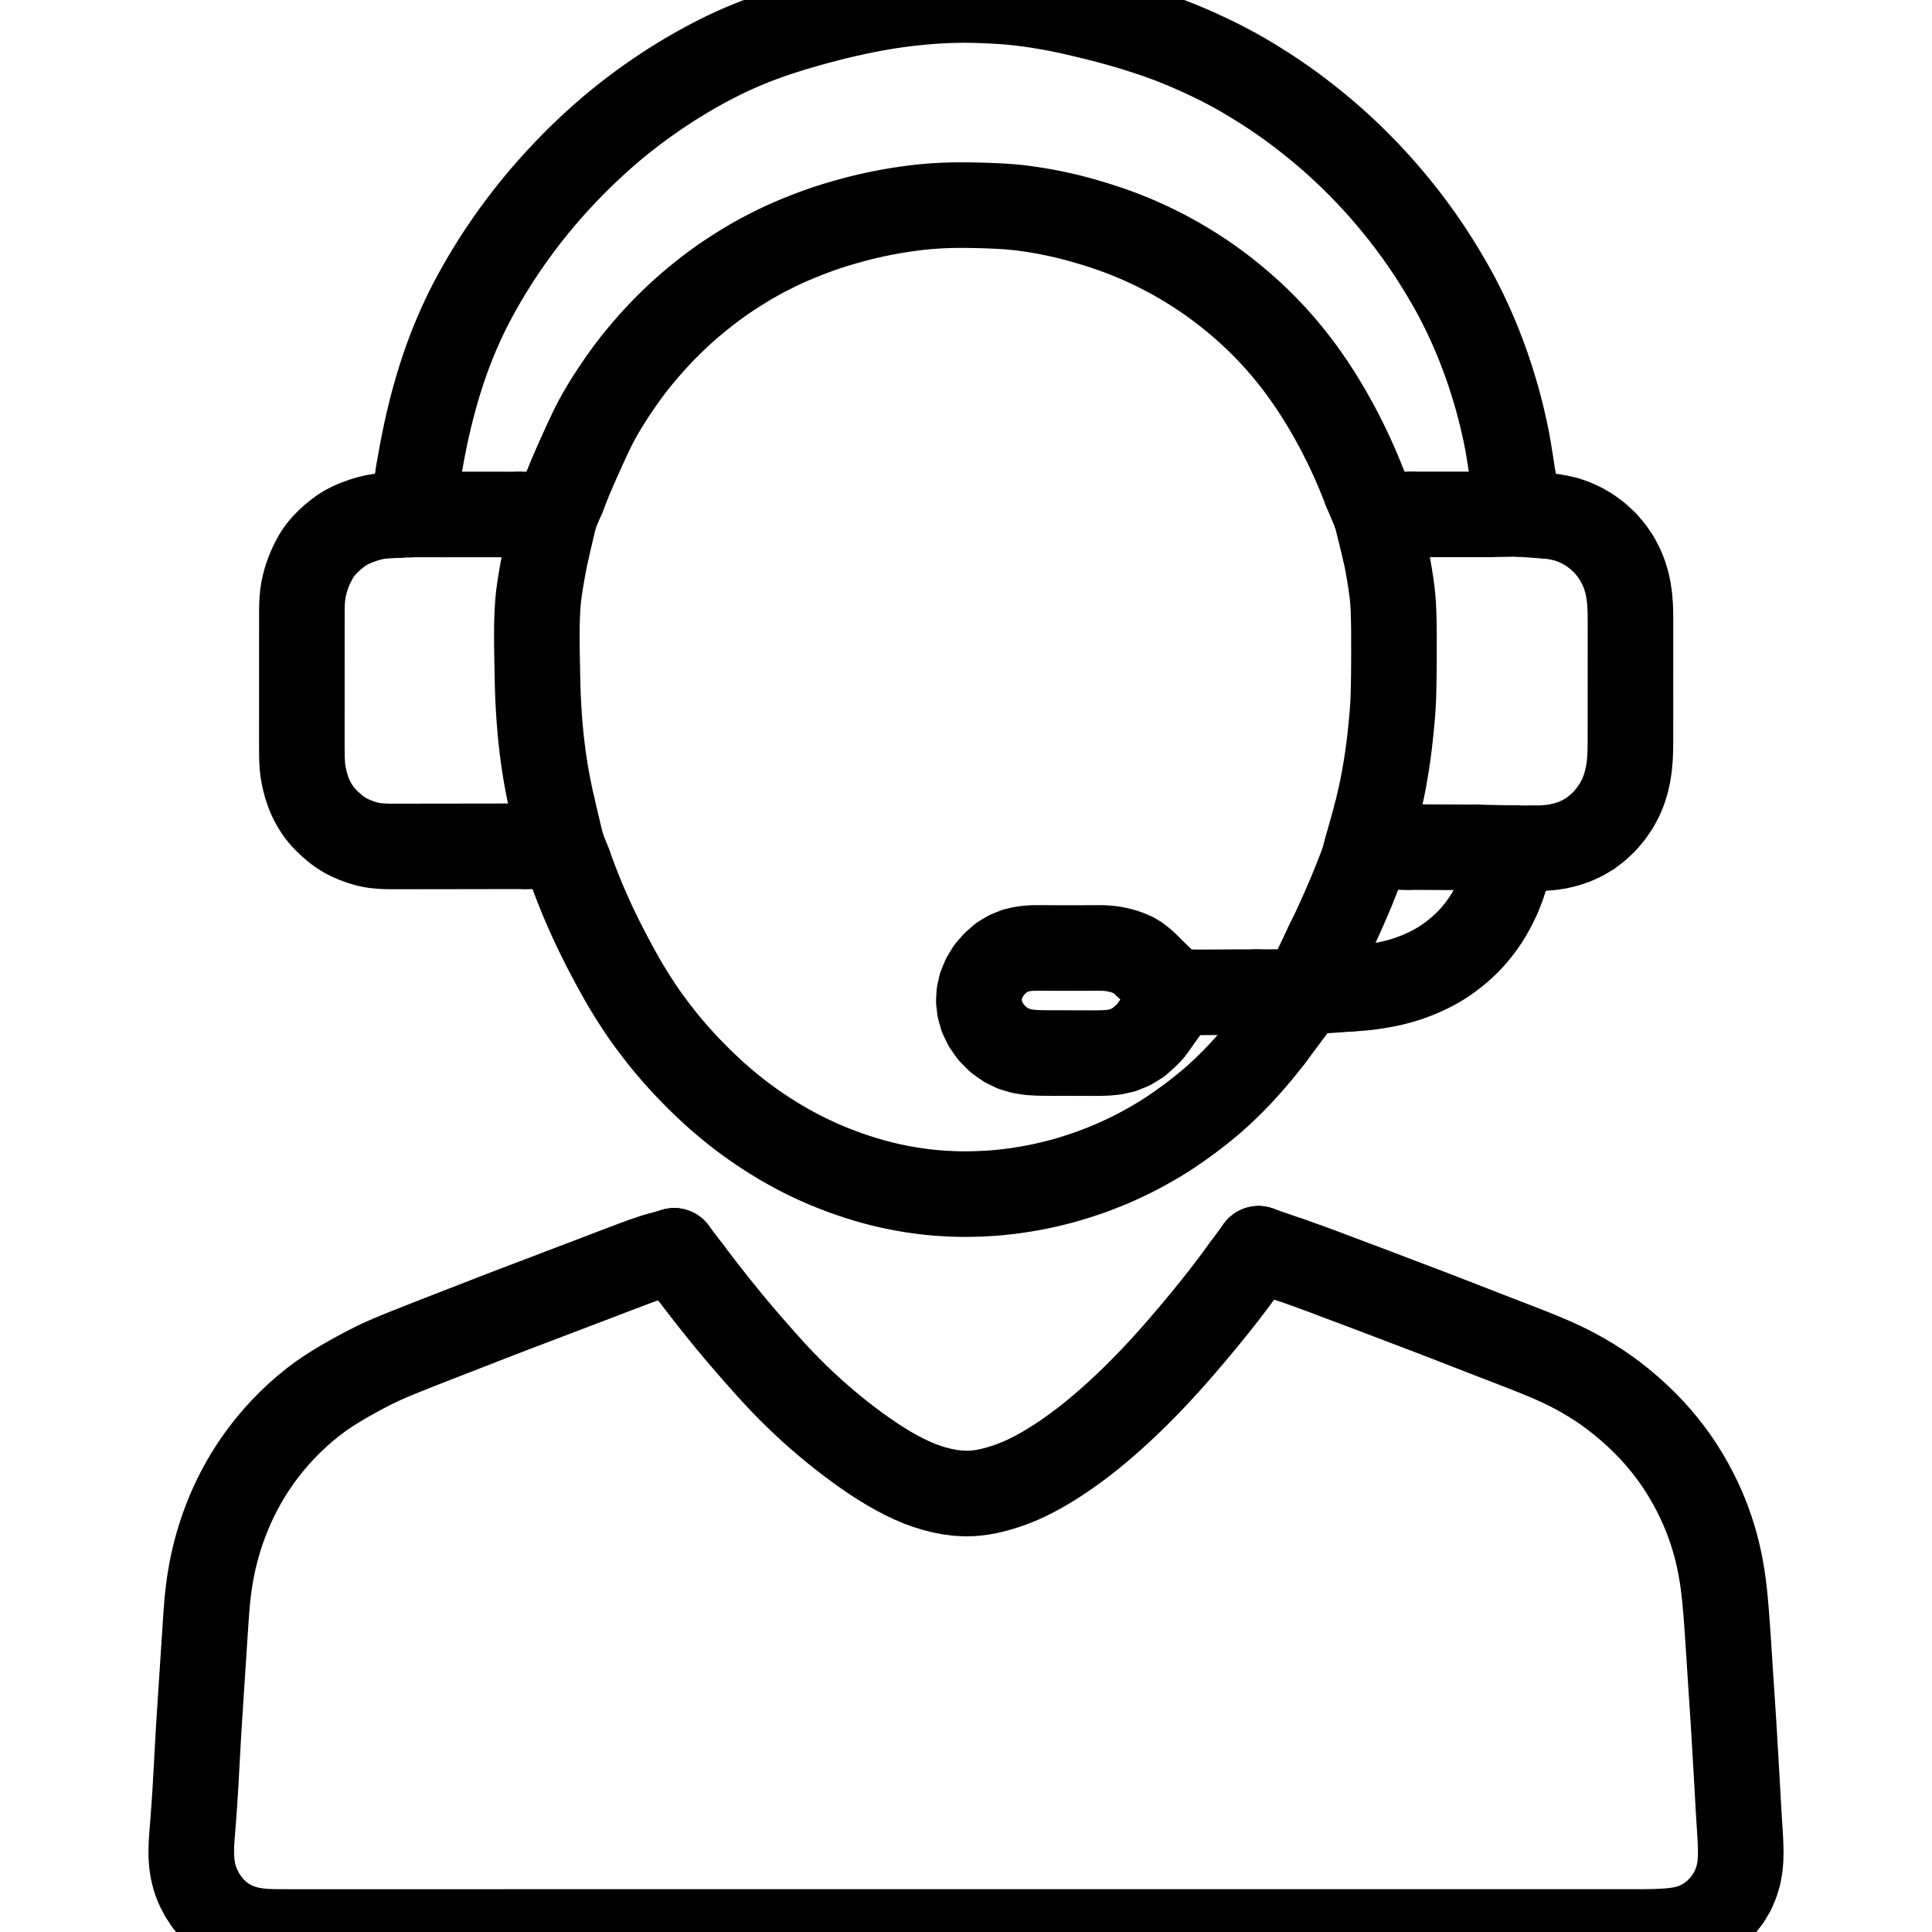 <svg xmlns="http://www.w3.org/2000/svg" viewBox="104.578 4 814.844 1016" width="1024" height="1024" class="colorable-icon" overflow="visible"><g id="skeleton-paths" stroke-width="45.0"><path id="path-0-0" d="M606.670 511.362L605.669 510.392L604.283 509.177L602.429 507.730L600.065 506.292L597.433 505.159L594.443 504.118L591.691 503.472L589.455 503.019L587.353 502.757L585.514 502.602L583.375 502.517L581.479 502.510L579.345 502.514L577.450 502.524L575.316 502.537L573.420 502.547L571.286 502.550L569.390 502.547L567.257 502.544L565.361 502.548L563.227 502.552L561.331 502.553L559.197 502.544L557.302 502.530L555.168 502.512L553.272 502.499L551.138 502.492L549.243 502.496L547.064 502.533L544.636 502.687L541.609 503.065L538.010 503.914L534.332 505.396L530.541 507.676L527.117 510.688L524 514.292L521.604 518.250L519.903 522.345L519 526.396L518.746 530.431L519.231 534.500L520.392 538.671L522.445 542.919L525.283 546.971L528.917 550.637L532.945 553.504L537.193 555.569L541.371 556.778L545.482 557.430L549.522 557.673L553.548 557.757L557.578 557.766L561.608 557.777L565.637 557.787L569.667 557.797L573.696 557.808L577.726 557.818L581.763 557.802L585.844 557.691L589.952 557.318L594.239 556.378L598.523 554.658L602.831 552.022L606.604 548.676L609.170 546.010L610.918 543.576" stroke="black" stroke-width="45" fill="none" stroke-linecap="round" stroke-linejoin="round"></path><path id="path-1-0" d="M744.385 449.463L746.585 449.472L748.703 449.481L751.194 449.492L753.408 449.503L755.304 449.512L757.437 449.523L759.333 449.532L761.467 449.543L763.363 449.552L765.497 449.563L767.392 449.572L769.526 449.582L771.422 449.592L773.560 449.603L775.407 449.613L777.630 449.626L779.018 449.634L780.676 449.644" stroke="black" stroke-width="45" fill="none" stroke-linecap="round" stroke-linejoin="round"></path><path id="path-2-0" d="M713.532 524.005L714.938 523.903L716.323 523.831L718.474 523.665L720.389 523.508L722.538 523.292L724.415 523.074L726.590 522.778L728.809 522.414L731.395 521.968L733.981 521.454L736.257 520.975L738.540 520.390L740.499 519.870L742.682 519.196L744.541 518.614L746.758 517.814L749.077 516.932L751.774 515.803L754.449 514.585L756.856 513.396L759.147 512.153L761.155 510.976L763.292 509.625L765.227 508.313L767.374 506.742L769.377 505.182L771.653 503.273L773.682 501.451L775.814 499.392L777.581 497.553L779.454 495.453L781.296 493.178L783.301 490.545L785.293 487.653L787.139 484.692L788.962 481.403L790.573 478.223L792.005 475.148L793.142 472.338L793.885 470.346L794.501 468.462" stroke="black" stroke-width="45" fill="none" stroke-linecap="round" stroke-linejoin="round"></path><path id="path-3-0" d="M702.167 500.381L703.007 498.676L703.941 496.751L705.029 494.488L706.073 492.276L706.912 490.458L707.918 488.270L708.785 486.353L709.808 484.077L710.781 481.864L711.926 479.243L713.078 476.559L714.091 474.184L715.045 471.901L715.802 470.050L716.701 467.805L717.511 465.725L718.463 463.307L719.337 461.116L720.029 459.417L720.555 458.156" stroke="black" stroke-width="45" fill="none" stroke-linecap="round" stroke-linejoin="round"></path><path id="path-4-0" d="M809.990 450.121L812.525 450.093L815.426 449.984L819.478 449.673L823.554 449.054L827.676 448.070L831.917 446.660L836.067 444.776L840.177 442.361L844.093 439.362L847.794 435.879L851.145 431.926L853.981 427.787L856.271 423.531L858 419.355L859.281 415.185L860.197 411.045L860.813 406.906L861.181 402.821L861.352 398.770L861.409 394.744L861.417 390.714L861.419 386.685L861.420 382.655L861.421 378.626L861.422 374.596L861.423 370.567L861.424 366.537L861.425 362.507L861.426 358.478L861.428 354.448L861.429 350.419L861.430 346.389L861.431 342.360L861.432 338.330L861.435 334.300L861.437 330.271L861.397 326.244L861.255 322.201L860.921 318.167L860.347 314.116L859.472 310.109L858.245 306.056L856.586 301.994L854.377 297.800L851.547 293.612L848.122 289.549L844.154 285.871L839.986 282.779L835.665 280.279L831.532 278.400L827.406 277.005L823.279 276.086L820.287 275.575L817.639 275.331" stroke="black" stroke-width="45" fill="none" stroke-linecap="round" stroke-linejoin="round"></path><path id="path-5-0" d="M727.670 432.530L727.921 431.539L728.323 429.907L728.861 427.659L729.550 424.661L730.234 421.595L730.895 418.482L731.455 415.666L732.023 412.551L732.567 409.417L733.074 406.349L733.430 404.081L733.741 401.944L733.993 400.114L734.287 397.886L734.538 395.900L734.804 393.686L735.019 391.808L735.254 389.624L735.480 387.399L735.735 384.773L735.979 382.128L736.185 379.794L736.362 377.552L736.490 375.689L736.614 373.501L736.706 371.273L736.794 368.643L736.857 366.003L736.906 363.672L736.944 361.441L736.975 359.545L737.004 357.411L737.023 355.515L737.040 353.381L737.050 351.486L737.055 349.352L737.054 347.456L737.051 345.322L737.048 343.426L737.048 341.293L737.049 339.397L737.046 337.263L737.034 335.367L737.008 333.234L736.974 331.338L736.923 329.204L736.869 327.308L736.794 325.166L736.717 323.311L736.595 321.170L736.457 319.336L736.247 317.143L736.034 315.265L735.747 313.012L735.472 311.050L735.135 308.809L734.843 306.987L734.497 304.938L734.197 303.235L733.810 301.107L733.478 299.282L733.042 297.053L732.784 295.727L732.463 294.285" stroke="black" stroke-width="45" fill="none" stroke-linecap="round" stroke-linejoin="round"></path><path id="path-6-0" d="M746.648 274.531L749.260 274.527L752.220 274.525L756.347 274.522L760.385 274.520L764.444 274.517L768.468 274.514L772.503 274.511L776.532 274.509L780.653 274.507L783.627 274.507L786.238 274.507" stroke="black" stroke-width="45" fill="none" stroke-linecap="round" stroke-linejoin="round"></path><path id="path-7-0" d="M236.563 274.532L238.188 274.533L239.534 274.534L241.859 274.536L244.052 274.537L246.680 274.539L249.246 274.541L251.536 274.542L253.740 274.544L255.636 274.545L257.770 274.546L259.666 274.547L261.799 274.548L263.695 274.549L265.829 274.550L267.725 274.551L269.872 274.552L271.739 274.553L273.945 274.553L275.312 274.553L276.881 274.554" stroke="black" stroke-width="45" fill="none" stroke-linecap="round" stroke-linejoin="round"></path><path id="path-8-0" d="M291.184 294.462L290.854 295.998L290.527 297.675L290.042 300.173L289.561 302.779L289.075 305.497L288.534 308.676L288.037 311.775L287.590 314.774L287.287 317.055L287.045 319.353L286.861 321.606L286.677 324.283L286.539 326.859L286.442 329.157L286.385 331.338L286.354 333.234L286.331 335.367L286.320 337.263L286.318 339.397L286.325 341.293L286.340 343.426L286.360 345.322L286.389 347.456L286.419 349.352L286.458 351.486L286.496 353.381L286.541 355.515L286.583 357.411L286.627 359.551L286.665 361.414L286.710 363.570L286.758 365.432L286.828 367.636L286.900 369.493L286.995 371.652L287.086 373.517L287.200 375.663L287.310 377.559L287.446 379.707L287.575 381.579L287.738 383.748L287.889 385.608L288.081 387.803L288.254 389.649L288.471 391.820L288.667 393.665L288.914 395.851L289.135 397.708L289.417 399.936L289.660 401.777L289.969 403.982L290.235 405.784L290.574 407.968L290.869 409.785L291.246 412L291.661 414.297L292.242 417.335L292.861 420.445L293.498 423.492L294 425.817L294.358 427.404L294.589 428.449" stroke="black" stroke-width="45" fill="none" stroke-linecap="round" stroke-linejoin="round"></path><path id="path-9-0" d="M212.532 274.911L210.881 274.979L208.630 275.116L206.108 275.270L203.504 275.525L201.091 275.926L198.030 276.638L194.632 277.689L191.224 278.929L188.225 280.258L185.872 281.473L183.593 282.895L181.296 284.588L178.768 286.668L176.387 288.889L174.420 290.893L172.739 292.901L171.378 294.742L169.951 297.043L168.677 299.413L167.378 302.116L166.307 304.690L165.336 307.323L164.570 309.901L163.947 312.402L163.525 314.527L163.215 316.617L163.018 318.463L162.867 320.592L162.795 322.488L162.760 324.622L162.753 326.518L162.751 328.651L162.750 330.547L162.749 332.681L162.748 334.577L162.747 336.711L162.746 338.606L162.745 340.740L162.744 342.636L162.744 344.770L162.743 346.665L162.742 348.799L162.741 350.695L162.740 352.829L162.739 354.725L162.738 356.858L162.738 358.754L162.737 360.888L162.736 362.784L162.735 364.918L162.734 366.813L162.733 368.947L162.732 370.843L162.731 372.977L162.731 374.872L162.730 377.006L162.729 378.902L162.728 381.036L162.727 382.932L162.726 385.065L162.725 386.961L162.724 389.095L162.724 390.991L162.724 393.125L162.725 395.020L162.731 397.154L162.741 399.050L162.767 401.184L162.810 403.080L162.909 405.215L163.042 407.069L163.273 409.209L163.637 411.442L164.255 414.339L165.076 417.398L166.098 420.483L167.074 422.929L168.188 425.233L169.244 427.140L170.589 429.359L171.935 431.275L173.656 433.434L175.658 435.522L178.065 437.822L180.619 439.969L182.930 441.709L185.261 443.182L187.690 444.436L190.694 445.752L193.735 446.883L196.694 447.768L199.021 448.309L201.318 448.660L203.232 448.866L205.386 449.016L207.208 449.083L209.358 449.120L211.266 449.129L213.445 449.132L215.340 449.129L217.474 449.126L219.370 449.123L221.504 449.120L223.399 449.118L225.533 449.115L227.429 449.112L229.563 449.109L231.459 449.106L233.592 449.103L235.488 449.101L237.658 449.098L239.562 449.096L241.737 449.094L243.548 449.092L245.663 449.089L247.478 449.086L249.660 449.082L251.568 449.078L253.740 449.075L255.636 449.072L257.770 449.069L259.666 449.066L261.799 449.063L263.695 449.061L265.829 449.058L267.725 449.055L269.859 449.052L271.754 449.049L273.984 449.046L276.356 449.044L278.382 449.042L280.292 449.040" stroke="black" stroke-width="45" fill="none" stroke-linecap="round" stroke-linejoin="round"></path><path id="path-10-0" d="M300.070 264.730L300.575 263.430L301.276 261.659L302.123 259.504L303.054 257.199L303.830 255.301L304.747 253.126L305.568 251.213L306.524 249.017L307.358 247.114L308.296 244.998L309.109 243.181L310.113 240.959L310.991 239.033L312.014 236.807L312.857 234.998L313.899 232.776L314.807 230.867L315.876 228.663L316.777 226.888L317.920 224.720L318.940 222.867L320.140 220.748L321.137 219.046L322.442 216.884L323.936 214.483L326.005 211.267L328.375 207.706L330.801 204.181L333.015 201.072L334.776 198.683L336.401 196.547L337.831 194.719L339.502 192.638L341.352 190.405L343.485 187.884L345.726 185.310L347.742 183.043L349.813 180.795L351.646 178.857L353.749 176.692L355.641 174.793L357.789 172.692L359.715 170.858L361.818 168.901L363.654 167.238L365.688 165.439L367.583 163.807L369.860 161.896L372.227 159.972L374.910 157.844L377.523 155.833L379.837 154.093L381.981 152.529L383.851 151.206L385.957 149.754L388.273 148.220L391.137 146.372L394.162 144.477L397.086 142.694L399.515 141.259L401.780 139.972L403.802 138.858L406.063 137.651L408.418 136.437L410.968 135.154L413.528 133.905L415.700 132.872L417.986 131.830L420.362 130.793L423.446 129.498L426.877 128.113L430.349 126.763L433.450 125.603L435.912 124.719L438.223 123.929L440.514 123.181L443.014 122.388L445.593 121.600L448.246 120.824L451.376 119.955L454.439 119.137L457.550 118.340L460.273 117.689L463.397 116.991L466.439 116.351L469.533 115.734L472.229 115.238L474.891 114.779L477.581 114.349L480.237 113.952L482.994 113.570L485.615 113.237L487.942 112.963L490.241 112.725L492.721 112.515L495.969 112.278L499.754 112.077L503.810 111.925L507.897 111.865L511.909 111.868L515.922 111.928L519.946 112.025L523.960 112.153L528.015 112.319L532.050 112.531L536.072 112.837L540.076 113.244L544.061 113.755L548.079 114.351L552.101 115.027L556.147 115.782L560.187 116.616L564.213 117.529L568.205 118.515L572.231 119.593L576.249 120.744L580.366 121.988L584.436 123.292L588.505 124.667L592.499 126.112L596.456 127.631L600.438 129.259L604.477 131.009L608.591 132.896L612.729 134.902L616.760 136.962L620.775 139.124L624.718 141.361L628.750 143.765L632.779 146.292L636.815 148.952L640.875 151.768L644.916 154.717L649.062 157.897L653.171 161.214L657.291 164.701L661.312 168.290L665.167 171.905L668.957 175.659L672.548 179.401L676.138 183.341L679.533 187.262L682.855 191.292L686.007 195.323L689.049 199.412L692.006 203.592L694.811 207.749L697.461 211.851L699.936 215.860L702.292 219.832L704.574 223.835L706.795 227.889L708.910 231.903L710.973 235.981L712.923 239.996L714.832 244.080L716.617 248.054L718.340 252.063L720.008 256.135L721.210 259.147L722.236 261.801" stroke="black" stroke-width="45" fill="none" stroke-linecap="round" stroke-linejoin="round"></path><path id="path-11-0" d="M631.735 525.873L633.078 525.868L634.428 525.862L636.550 525.851L638.446 525.840L640.580 525.828L642.475 525.818L644.609 525.806L646.505 525.795L648.639 525.783L650.535 525.773L652.653 525.762L654.527 525.754L656.672 525.749L658.704 525.745L661.178 525.741L662.875 525.736L664.626 525.731" stroke="black" stroke-width="45" fill="none" stroke-linecap="round" stroke-linejoin="round"></path><path id="path-12-0" d="M303.350 458.828L303.967 460.532L304.776 462.755L306.093 466.280L307.531 470.022L308.942 473.582L310.243 476.759L311.468 479.646L312.816 482.733L314.185 485.803L315.572 488.846L316.865 491.612L318.160 494.318L319.483 497.020L320.821 499.698L322.189 502.378L323.556 505.008L324.761 507.300L326 509.623L327.202 511.846L328.634 514.465L330.091 517.082L331.406 519.410L332.731 521.693L334.099 523.977L335.971 527.023L338.177 530.497L340.491 534.049L342.721 537.333L344.812 540.274L347.143 543.422L349.490 546.501L351.859 549.529L353.822 551.973L355.826 554.388L357.827 556.725L360.095 559.316L362.445 561.919L364.821 564.476L367.229 567.003L369.663 569.489L372.091 571.915L374.586 574.341L377.083 576.695L379.353 578.788L381.697 580.875L384.016 582.877L386.638 585.087L389.206 587.192L391.471 589.006L393.584 590.644L395.436 592.041L397.598 593.626L399.961 595.306L402.694 597.197L405.501 599.085L408.296 600.895L410.922 602.553L413.564 604.157L415.979 605.581L418.563 607.052L421.057 608.425L423.426 609.700L425.789 610.921L428.157 612.096L430.799 613.370L433.525 614.636L436.321 615.883L439.475 617.221L442.987 618.636L446.867 620.120L450.857 621.555L454.885 622.904L458.848 624.136L462.383 625.171L465.432 625.998L467.748 626.592L469.989 627.122L471.863 627.548L474.026 628.015L475.863 628.395L478.067 628.825L479.880 629.158L482.065 629.533L483.884 629.821L486.132 630.154L487.958 630.407L490.108 630.682L491.910 630.893L494.147 631.124L496.086 631.300L498.326 631.471L500.138 631.589L502.246 631.708L504.047 631.793L506.218 631.879L508.121 631.928L510.337 631.958L512.251 631.957L514.413 631.933L516.247 631.892L518.367 631.826L520.210 631.755L522.331 631.656L524.170 631.553L526.337 631.404L528.255 631.246L530.438 631.041L532.334 630.842L534.491 630.594L536.377 630.358L538.588 630.053L540.789 629.719L543.379 629.301L546.007 628.845L548.356 628.416L550.703 627.952L552.959 627.461L555.505 626.886L558.059 626.267L560.302 625.710L562.541 625.115L564.484 624.581L566.675 623.936L568.621 623.350L570.757 622.668L572.628 622.070L574.727 621.363L576.629 620.716L578.855 619.915L581.203 619.032L583.883 617.982L586.539 616.907L588.870 615.935L591.122 614.954L593.412 613.909L596.022 612.684L598.684 611.390L601.076 610.195L603.441 608.962L605.817 607.669L608.387 606.238L610.964 604.752L613.157 603.461L615.366 602.105L617.290 600.888L619.496 599.451L621.762 597.917L624.315 596.150L627 594.233L629.431 592.460L631.792 590.682L633.762 589.162L635.886 587.484L637.824 585.915L639.971 584.132L641.867 582.512L643.912 580.707L645.772 579.013L647.914 577.005L649.856 575.135L652.006 573.002L653.881 571.086L655.968 568.895L657.801 566.921L659.769 564.751L661.437 562.873L663.224 560.816L664.840 558.917L666.630 556.777L668.219 554.841L670.066 552.519L671.291 550.953L672.705 549.102" stroke="black" stroke-width="45" fill="none" stroke-linecap="round" stroke-linejoin="round"></path><path id="path-13-0" d="M224.088 252.543L224.470 250.192L224.963 247.312L225.684 243.253L226.443 239.226L227.224 235.297L228.047 231.384L228.943 227.359L229.907 223.257L230.925 219.156L231.972 215.156L233.065 211.199L234.225 207.218L235.458 203.197L236.763 199.155L238.131 195.134L239.551 191.168L241.057 187.182L242.644 183.195L244.334 179.147L246.105 175.112L247.953 171.105L249.864 167.161L251.887 163.194L253.979 159.268L256.240 155.191L258.543 151.190L260.967 147.119L263.453 143.101L266.046 139.051L268.721 135.013L271.446 131.038L274.288 127.035L277.228 123.031L280.306 118.976L283.445 114.978L286.704 110.974L290.157 106.886L293.740 102.782L297.433 98.693L301.102 94.770L304.813 90.932L308.587 87.158L312.446 83.425L316.474 79.667L320.538 76.008L324.674 72.417L328.708 69.045L332.846 65.720L336.916 62.568L341.068 59.466L345.077 56.577L349.102 53.776L353.072 51.109L357.021 48.542L360.936 46.088L364.781 43.761L368.717 41.468L372.703 39.230L376.855 36.989L380.971 34.854L385.028 32.841L388.929 30.998L392.817 29.258L396.790 27.576L400.848 25.945L404.943 24.386L408.908 22.955L412.830 21.621L416.732 20.358L420.735 19.117L424.773 17.911L428.802 16.753L432.795 15.648L436.789 14.580L440.840 13.535L444.917 12.528L448.987 11.570L453.009 10.674L456.993 9.828L461.020 9.019L465.057 8.263L469.140 7.559L473.192 6.930L477.204 6.365L481.192 5.865L485.143 5.427L489.055 5.046L492.611 4.742L495.653 4.518L498.084 4.367L500.182 4.259L502.228 4.173L504.162 4.106L506.260 4.052L508.156 4.019L510.290 4L512.186 4L514.320 4.022L516.215 4.057L518.357 4.115L520.221 4.178L522.409 4.265L524.638 4.368L527.267 4.502L529.906 4.655L532.236 4.810L534.481 4.990L536.352 5.161L538.548 5.385L540.797 5.642L543.405 5.960L546.117 6.321L548.799 6.710L551.497 7.133L554.184 7.584L556.800 8.050L559.419 8.541L561.996 9.055L564.275 9.522L566.660 10.035L569.031 10.570L572.098 11.280L575.187 12.015L578.288 12.762L581.059 13.444L584.187 14.239L587.680 15.158L591.197 16.115L594.364 17.003L597.098 17.802L600.152 18.720L603.556 19.786L607.051 20.909L610.189 21.952L612.639 22.792L614.831 23.569L616.746 24.265L618.913 25.076L621.345 26.016L624.373 27.232L627.404 28.478L630.447 29.780L633.158 30.978L636.297 32.415L639.376 33.854L642.482 35.344L644.837 36.502L647.044 37.621L648.806 38.537L650.921 39.658L652.846 40.705L655.118 41.964L657.089 43.087L659.330 44.394L661.504 45.703L664.049 47.253L666.543 48.805L668.831 50.241L670.986 51.629L672.897 52.885L675.051 54.331L677.102 55.734L679.392 57.329L681.430 58.774L683.683 60.407L686.007 62.140L688.656 64.152L691.316 66.216L693.542 67.975L695.623 69.648L697.310 71.035L699.369 72.744L701.276 74.361L703.540 76.312L705.548 78.084L707.791 80.104L709.761 81.916L711.878 83.899L713.685 85.623L715.628 87.509L717.393 89.251L719.345 91.210L721.081 92.981L722.959 94.934L724.674 96.752L726.576 98.801L728.259 100.645L730.070 102.663L731.714 104.530L733.603 106.715L735.330 108.752L737.193 110.986L738.780 112.926L740.423 114.965L741.857 116.782L743.454 118.838L744.962 120.816L746.639 123.051L748.119 125.060L749.652 127.182L750.995 129.074L752.434 131.140L753.746 133.057L755.151 135.145L756.431 137.080L757.848 139.264L759.110 141.240L760.483 143.437L761.629 145.295L762.953 147.497L764.270 149.725L765.769 152.294L767.230 154.845L768.525 157.153L769.789 159.492L771.014 161.841L772.349 164.457L773.626 167.021L774.733 169.284L775.752 171.438L776.661 173.410L777.649 175.613L778.520 177.586L779.416 179.672L780.178 181.465L781.067 183.634L782.014 185.996L783.071 188.725L784.117 191.486L784.956 193.764L785.771 196.024L786.531 198.234L787.533 201.242L788.625 204.674L789.692 208.115L790.600 211.163L791.261 213.468L791.890 215.757L792.409 217.706L793.002 219.997L793.556 222.240L794.168 224.780L794.758 227.336L795.265 229.584L795.765 231.907L796.169 233.880L796.606 236.124L796.932 237.927L797.297 240.060L797.596 241.877L797.952 244.095L798.249 245.946L798.598 248.170L798.945 250.430L799.339 253.042L799.623 254.977L799.839 256.451" stroke="black" stroke-width="45" fill="none" stroke-linecap="round" stroke-linejoin="round"></path><path id="path-extension-1" d="M606.670 511.362L621.682 525.911" stroke="black" stroke-width="45" fill="none" stroke-linecap="round" stroke-linejoin="round"></path><path id="path-extension-2" d="M610.918 543.576L622.817 527.011" stroke="black" stroke-width="45" fill="none" stroke-linecap="round" stroke-linejoin="round"></path><path id="path-extension-3" d="M744.385 449.463L722.992 449.378" stroke="black" stroke-width="45" fill="none" stroke-linecap="round" stroke-linejoin="round"></path><path id="path-extension-4" d="M631.735 525.873L623.612 525.904" stroke="black" stroke-width="45" fill="none" stroke-linecap="round" stroke-linejoin="round"></path><path id="path-connection-1" d="M720.555 458.156L727.670 432.530" stroke="black" stroke-width="45" fill="none" stroke-linecap="round" stroke-linejoin="round"></path><path id="path-connection-2" d="M780.676 449.644L800.518 450.041" stroke="black" stroke-width="45" fill="none" stroke-linecap="round" stroke-linejoin="round"></path><path id="path-connection-3" d="M794.501 468.462L800.518 450.041" stroke="black" stroke-width="45" fill="none" stroke-linecap="round" stroke-linejoin="round"></path><path id="path-connection-4" d="M809.990 450.121L800.518 450.041" stroke="black" stroke-width="45" fill="none" stroke-linecap="round" stroke-linejoin="round"></path><path id="path-connection-5" d="M664.626 525.731L690.179 525.668" stroke="black" stroke-width="45" fill="none" stroke-linecap="round" stroke-linejoin="round"></path><path id="path-connection-6" d="M713.532 524.005L690.179 525.668" stroke="black" stroke-width="45" fill="none" stroke-linecap="round" stroke-linejoin="round"></path><path id="path-connection-7" d="M702.167 500.381L690.179 525.668" stroke="black" stroke-width="45" fill="none" stroke-linecap="round" stroke-linejoin="round"></path><path id="path-connection-8" d="M672.705 549.102L690.179 525.668" stroke="black" stroke-width="45" fill="none" stroke-linecap="round" stroke-linejoin="round"></path><path id="path-connection-9" d="M817.639 275.331L802.449 274.217" stroke="black" stroke-width="45" fill="none" stroke-linecap="round" stroke-linejoin="round"></path><path id="path-connection-10" d="M799.839 256.451L802.449 274.217" stroke="black" stroke-width="45" fill="none" stroke-linecap="round" stroke-linejoin="round"></path><path id="path-connection-11" d="M786.238 274.507L802.449 274.217" stroke="black" stroke-width="45" fill="none" stroke-linecap="round" stroke-linejoin="round"></path><path id="path-connection-12" d="M722.236 261.801L727.622 274.554" stroke="black" stroke-width="45" fill="none" stroke-linecap="round" stroke-linejoin="round"></path><path id="path-connection-13" d="M732.463 294.285L727.622 274.554" stroke="black" stroke-width="45" fill="none" stroke-linecap="round" stroke-linejoin="round"></path><path id="path-connection-14" d="M746.648 274.531L727.622 274.554" stroke="black" stroke-width="45" fill="none" stroke-linecap="round" stroke-linejoin="round"></path><path id="path-connection-15" d="M212.532 274.911L220.512 274.553" stroke="black" stroke-width="45" fill="none" stroke-linecap="round" stroke-linejoin="round"></path><path id="path-connection-16" d="M224.088 252.543L220.512 274.553" stroke="black" stroke-width="45" fill="none" stroke-linecap="round" stroke-linejoin="round"></path><path id="path-connection-17" d="M236.563 274.532L220.512 274.553" stroke="black" stroke-width="45" fill="none" stroke-linecap="round" stroke-linejoin="round"></path><path id="path-connection-18" d="M291.184 294.462L295.855 274.557" stroke="black" stroke-width="45" fill="none" stroke-linecap="round" stroke-linejoin="round"></path><path id="path-connection-19" d="M300.070 264.730L295.855 274.557" stroke="black" stroke-width="45" fill="none" stroke-linecap="round" stroke-linejoin="round"></path><path id="path-connection-20" d="M276.881 274.554L295.855 274.557" stroke="black" stroke-width="45" fill="none" stroke-linecap="round" stroke-linejoin="round"></path><path id="path-connection-21" d="M294.589 428.449L299.475 449.025" stroke="black" stroke-width="45" fill="none" stroke-linecap="round" stroke-linejoin="round"></path><path id="path-connection-22" d="M280.292 449.040L299.475 449.025" stroke="black" stroke-width="45" fill="none" stroke-linecap="round" stroke-linejoin="round"></path><path id="path-connection-23" d="M303.350 458.828L299.475 449.025" stroke="black" stroke-width="45" fill="none" stroke-linecap="round" stroke-linejoin="round"></path><path id="path-connection-24" d="M622.817 527.011L622.817 527.011" stroke="black" stroke-width="45" fill="none" stroke-linecap="round" stroke-linejoin="round"></path></g><g id="skeleton-paths" stroke-width="45.0"><path id="path-0-0" d="M349.800 664.277L347.905 664.811L345.308 665.668L341.585 666.956L337.629 668.415L333.652 669.917L329.678 671.426L325.705 672.939L321.766 674.441L317.783 675.962L313.777 677.491L309.651 679.063L305.556 680.620L301.488 682.168L297.530 683.676L293.542 685.198L289.531 686.729L285.405 688.301L281.315 689.856L277.252 691.402L273.265 692.921L269.326 694.430L265.344 695.966L261.342 697.522L257.229 699.129L253.150 700.722L249.096 702.299L245.148 703.830L241.168 705.372L237.165 706.925L233.050 708.527L228.972 710.124L224.925 711.719L220.988 713.280L217.026 714.863L213.068 716.462L208.969 718.176L204.922 719.961L200.807 721.913L196.835 723.923L192.827 726.050L188.887 728.223L184.859 730.517L180.803 732.932L176.743 735.491L172.692 738.263L168.637 741.298L164.558 744.611L160.517 748.154L156.623 751.832L152.873 755.640L149.282 759.581L145.898 763.559L142.690 767.619L139.756 771.614L136.985 775.670L134.426 779.719L132.040 783.778L129.833 787.833L127.824 791.808L125.952 795.800L124.248 799.732L122.689 803.641L121.370 807.225L120.286 810.383L119.373 813.240L118.464 816.301L117.496 819.845L116.545 823.696L115.680 827.634L114.938 831.535L114.278 835.496L113.714 839.489L113.245 843.479L112.863 847.510L112.541 851.545L112.254 855.598L111.987 859.573L111.726 863.558L111.465 867.561L111.200 871.635L110.935 875.701L110.671 879.754L110.410 883.738L110.148 887.731L109.886 891.734L109.622 895.799L109.358 899.858L109.093 903.911L108.833 907.917L108.576 911.964L108.333 916.003L108.103 920.056L107.888 924.037L107.670 928.047L107.447 932.094L107.220 936.171L106.994 940.225L106.765 944.198L106.517 948.203L106.248 952.248L105.966 956.330L105.669 960.382L105.361 964.351L105.039 968.331L104.753 972.317L104.578 976.346L104.610 980.342L104.908 984.298L105.528 988.177L106.525 992.066L108.046 996.080L110.146 1000.198L112.852 1004.340L116.032 1008.112L119.632 1011.433L123.520 1014.122L127.612 1016.245L131.710 1017.791L135.812 1018.830L139.847 1019.471L143.908 1019.809L147.922 1019.954L151.949 1019.995L155.964 1020L159.993 1020L164.023 1020L168.052 1020L172.082 1020L176.111 1020L180.141 1020L184.171 1020L188.200 1020L192.230 1020L196.259 1020L200.289 1020L204.318 1020L208.348 1020L212.378 1020L216.407 1020L220.437 1020L224.466 1020L228.496 1020L232.525 1020L236.555 1020L240.585 1020L244.614 1020L248.644 1020L252.673 1020L256.703 1020L260.733 1020L264.762 1020L268.792 1019.999L272.821 1019.999L276.851 1019.999L280.880 1019.999L284.910 1019.999L288.940 1019.999L292.969 1019.999L296.999 1019.999L301.028 1019.999L305.058 1019.999L309.087 1019.999L313.117 1019.999L317.147 1019.999L321.176 1019.998L325.206 1019.998L329.235 1019.998L333.265 1019.998L337.294 1019.998L341.324 1019.998L345.354 1019.998L349.383 1019.998L353.413 1019.998L357.442 1019.998L361.472 1019.998L365.502 1019.998L369.531 1019.998L373.561 1019.998L377.590 1019.998L381.620 1019.998L385.649 1019.998L389.679 1019.998L393.709 1019.998L397.738 1019.998L401.768 1019.998L405.797 1019.998L409.827 1019.998L413.856 1019.998L417.886 1019.998L421.916 1019.998L425.945 1019.998L429.975 1019.997L434.004 1019.997L438.034 1019.997L442.063 1019.997L446.093 1019.997L450.123 1019.997L454.152 1019.997L458.182 1019.997L462.211 1019.997L466.241 1019.997L470.271 1019.997L474.300 1019.997L478.330 1019.997L482.359 1019.997L486.389 1019.997L490.418 1019.997L494.448 1019.997L498.478 1019.997L502.507 1019.997L506.537 1019.997L510.566 1019.997L514.596 1019.997L518.625 1019.997L522.655 1019.997L526.685 1019.997L530.714 1019.997L534.744 1019.997L538.773 1019.996L542.803 1019.996L546.832 1019.996L550.862 1019.996L554.892 1019.996L558.921 1019.996L562.951 1019.996L566.980 1019.996L571.010 1019.996L575.040 1019.996L579.069 1019.996L583.099 1019.996L587.128 1019.996L591.158 1019.996L595.187 1019.996L599.217 1019.996L603.247 1019.996L607.276 1019.996L611.306 1019.996L615.335 1019.996L619.365 1019.996L623.394 1019.996L627.424 1019.996L631.454 1019.996L635.483 1019.996L639.513 1019.996L643.542 1019.996L647.572 1019.995L651.601 1019.995L655.631 1019.995L659.661 1019.995L663.690 1019.995L667.720 1019.995L671.749 1019.995L675.779 1019.995L679.809 1019.995L683.838 1019.995L687.868 1019.995L691.897 1019.995L695.927 1019.995L699.956 1019.995L703.986 1019.995L708.016 1019.995L712.045 1019.995L716.075 1019.995L720.104 1019.995L724.134 1019.995L728.163 1019.995L732.193 1019.995L736.223 1019.995L740.252 1019.995L744.282 1019.995L748.311 1019.995L752.341 1019.995L756.370 1019.995L760.400 1019.994L764.430 1019.994L768.459 1019.994L772.489 1019.994L776.518 1019.994L780.548 1019.994L784.578 1019.994L788.607 1019.994L792.637 1019.994L796.666 1019.994L800.696 1019.994L804.725 1019.994L808.755 1019.994L812.785 1019.994L816.814 1019.994L820.844 1019.994L824.873 1019.994L828.903 1019.994L832.932 1019.994L836.962 1019.994L840.992 1019.994L845.021 1019.994L849.051 1019.994L853.080 1019.994L857.110 1019.994L861.140 1019.994L865.169 1019.994L869.178 1019.971L873.198 1019.909L877.207 1019.767L881.281 1019.523L885.317 1019.119L889.442 1018.428L893.565 1017.312L897.805 1015.601L901.996 1013.187L906.014 1010.112L909.682 1006.448L912.766 1002.436L915.230 998.253L917.022 994.035L918.251 989.900L918.990 985.804L919.342 981.734L919.422 977.699L919.326 973.640L919.132 969.636L918.886 965.586L918.626 961.563L918.375 957.508L918.140 953.492L917.914 949.468L917.689 945.434L917.461 941.392L917.229 937.339L916.996 933.331L916.761 929.313L916.524 925.305L916.288 921.283L916.050 917.243L915.813 913.212L915.568 909.159L915.314 905.140L915.050 901.113L914.779 897.111L914.509 893.081L914.242 889.059L913.980 885.006L913.724 880.978L913.467 876.941L913.209 872.938L912.944 868.916L912.674 864.903L912.397 860.850L912.110 856.829L911.803 852.789L911.471 848.777L911.100 844.738L910.678 840.704L910.177 836.654L909.588 832.597L908.893 828.529L908.095 824.464L907.176 820.393L906.139 816.361L904.990 812.375L903.733 808.439L902.364 804.522L900.839 800.549L899.170 796.572L897.311 792.505L895.308 788.454L893.103 784.318L890.736 780.197L888.192 776.085L885.510 772.055L882.620 768.045L879.557 764.085L876.219 760.073L872.700 756.140L868.889 752.183L864.960 748.393L860.880 744.722L856.852 741.330L852.765 738.112L848.751 735.159L844.682 732.378L840.618 729.797L836.555 727.391L832.556 725.173L828.674 723.157L824.758 721.258L820.808 719.461L816.672 717.686L812.561 715.993L808.409 714.333L804.400 712.757L800.404 711.203L796.453 709.676L792.415 708.115L788.350 706.540L784.234 704.942L780.213 703.379L776.210 701.823L772.189 700.260L768.120 698.678L764.003 697.082L759.985 695.530L755.988 693.998L752.040 692.493L748.066 690.982L744.092 689.472L740.118 687.962L736.147 686.451L732.111 684.914L728.049 683.367L723.921 681.801L719.876 680.276L715.855 678.766L711.890 677.279L707.913 675.780L703.891 674.264L699.881 672.755L695.781 671.236L691.745 669.760L687.622 668.290L684.744 667.269L682.265 666.411" stroke="black" stroke-width="45" fill="none" stroke-linecap="round" stroke-linejoin="round"></path><path id="path-1-0" d="M366.651 672.458L368.599 675.019L370.947 678.081L374.178 682.271L377.383 686.373L380.553 690.377L383.821 694.443L387.092 698.452L390.490 702.546L393.828 706.495L397.300 710.531L400.774 714.515L404.415 718.644L408.053 722.726L411.758 726.786L415.377 730.636L419.095 734.447L422.850 738.160L426.825 741.954L430.848 745.662L434.967 749.324L439.063 752.829L443.152 756.203L447.241 759.457L451.228 762.521L455.212 765.476L459.174 768.291L463.111 770.976L467.137 773.585L471.125 776.022L475.214 778.360L479.277 780.498L483.313 782.435L487.316 784.147L491.310 785.625L495.380 786.888L499.513 787.923L503.682 788.712L507.814 789.231L511.912 789.430L515.988 789.306L520.055 788.840L524.162 788.083L528.212 787.070L532.353 785.827L536.389 784.409L540.481 782.775L544.558 780.905L548.708 778.784L552.916 776.440L557.069 773.947L561.177 771.322L565.309 768.519L569.417 765.582L573.518 762.510L577.537 759.354L581.497 756.108L585.506 752.690L589.601 749.065L593.762 745.257L597.917 741.330L601.994 737.349L606.025 733.289L609.932 729.242L613.734 725.198L617.391 721.207L620.987 717.192L624.543 713.132L628.056 709.049L631.543 704.936L635.032 700.763L638.372 696.715L641.667 692.659L644.728 688.823L647.849 684.842L650.946 680.785L654.122 676.559L656.402 673.467L658.264 670.949" stroke="black" stroke-width="45" fill="none" stroke-linecap="round" stroke-linejoin="round"></path><path id="path-extension-1" d="M349.800 664.277L358.551 661.812" stroke="black" stroke-width="45" fill="none" stroke-linecap="round" stroke-linejoin="round"></path><path id="path-extension-2" d="M682.265 666.411L665.823 660.724" stroke="black" stroke-width="45" fill="none" stroke-linecap="round" stroke-linejoin="round"></path><path id="path-extension-3" d="M366.651 672.458L358.551 661.812" stroke="black" stroke-width="45" fill="none" stroke-linecap="round" stroke-linejoin="round"></path><path id="path-extension-4" d="M658.264 670.949L665.823 660.724" stroke="black" stroke-width="45" fill="none" stroke-linecap="round" stroke-linejoin="round"></path><path id="path-connection-1" d="M358.551 661.812L358.551 661.812" stroke="black" stroke-width="45" fill="none" stroke-linecap="round" stroke-linejoin="round"></path><path id="path-connection-2" d="M665.823 660.724L665.823 660.724" stroke="black" stroke-width="45" fill="none" stroke-linecap="round" stroke-linejoin="round"></path></g></svg>
